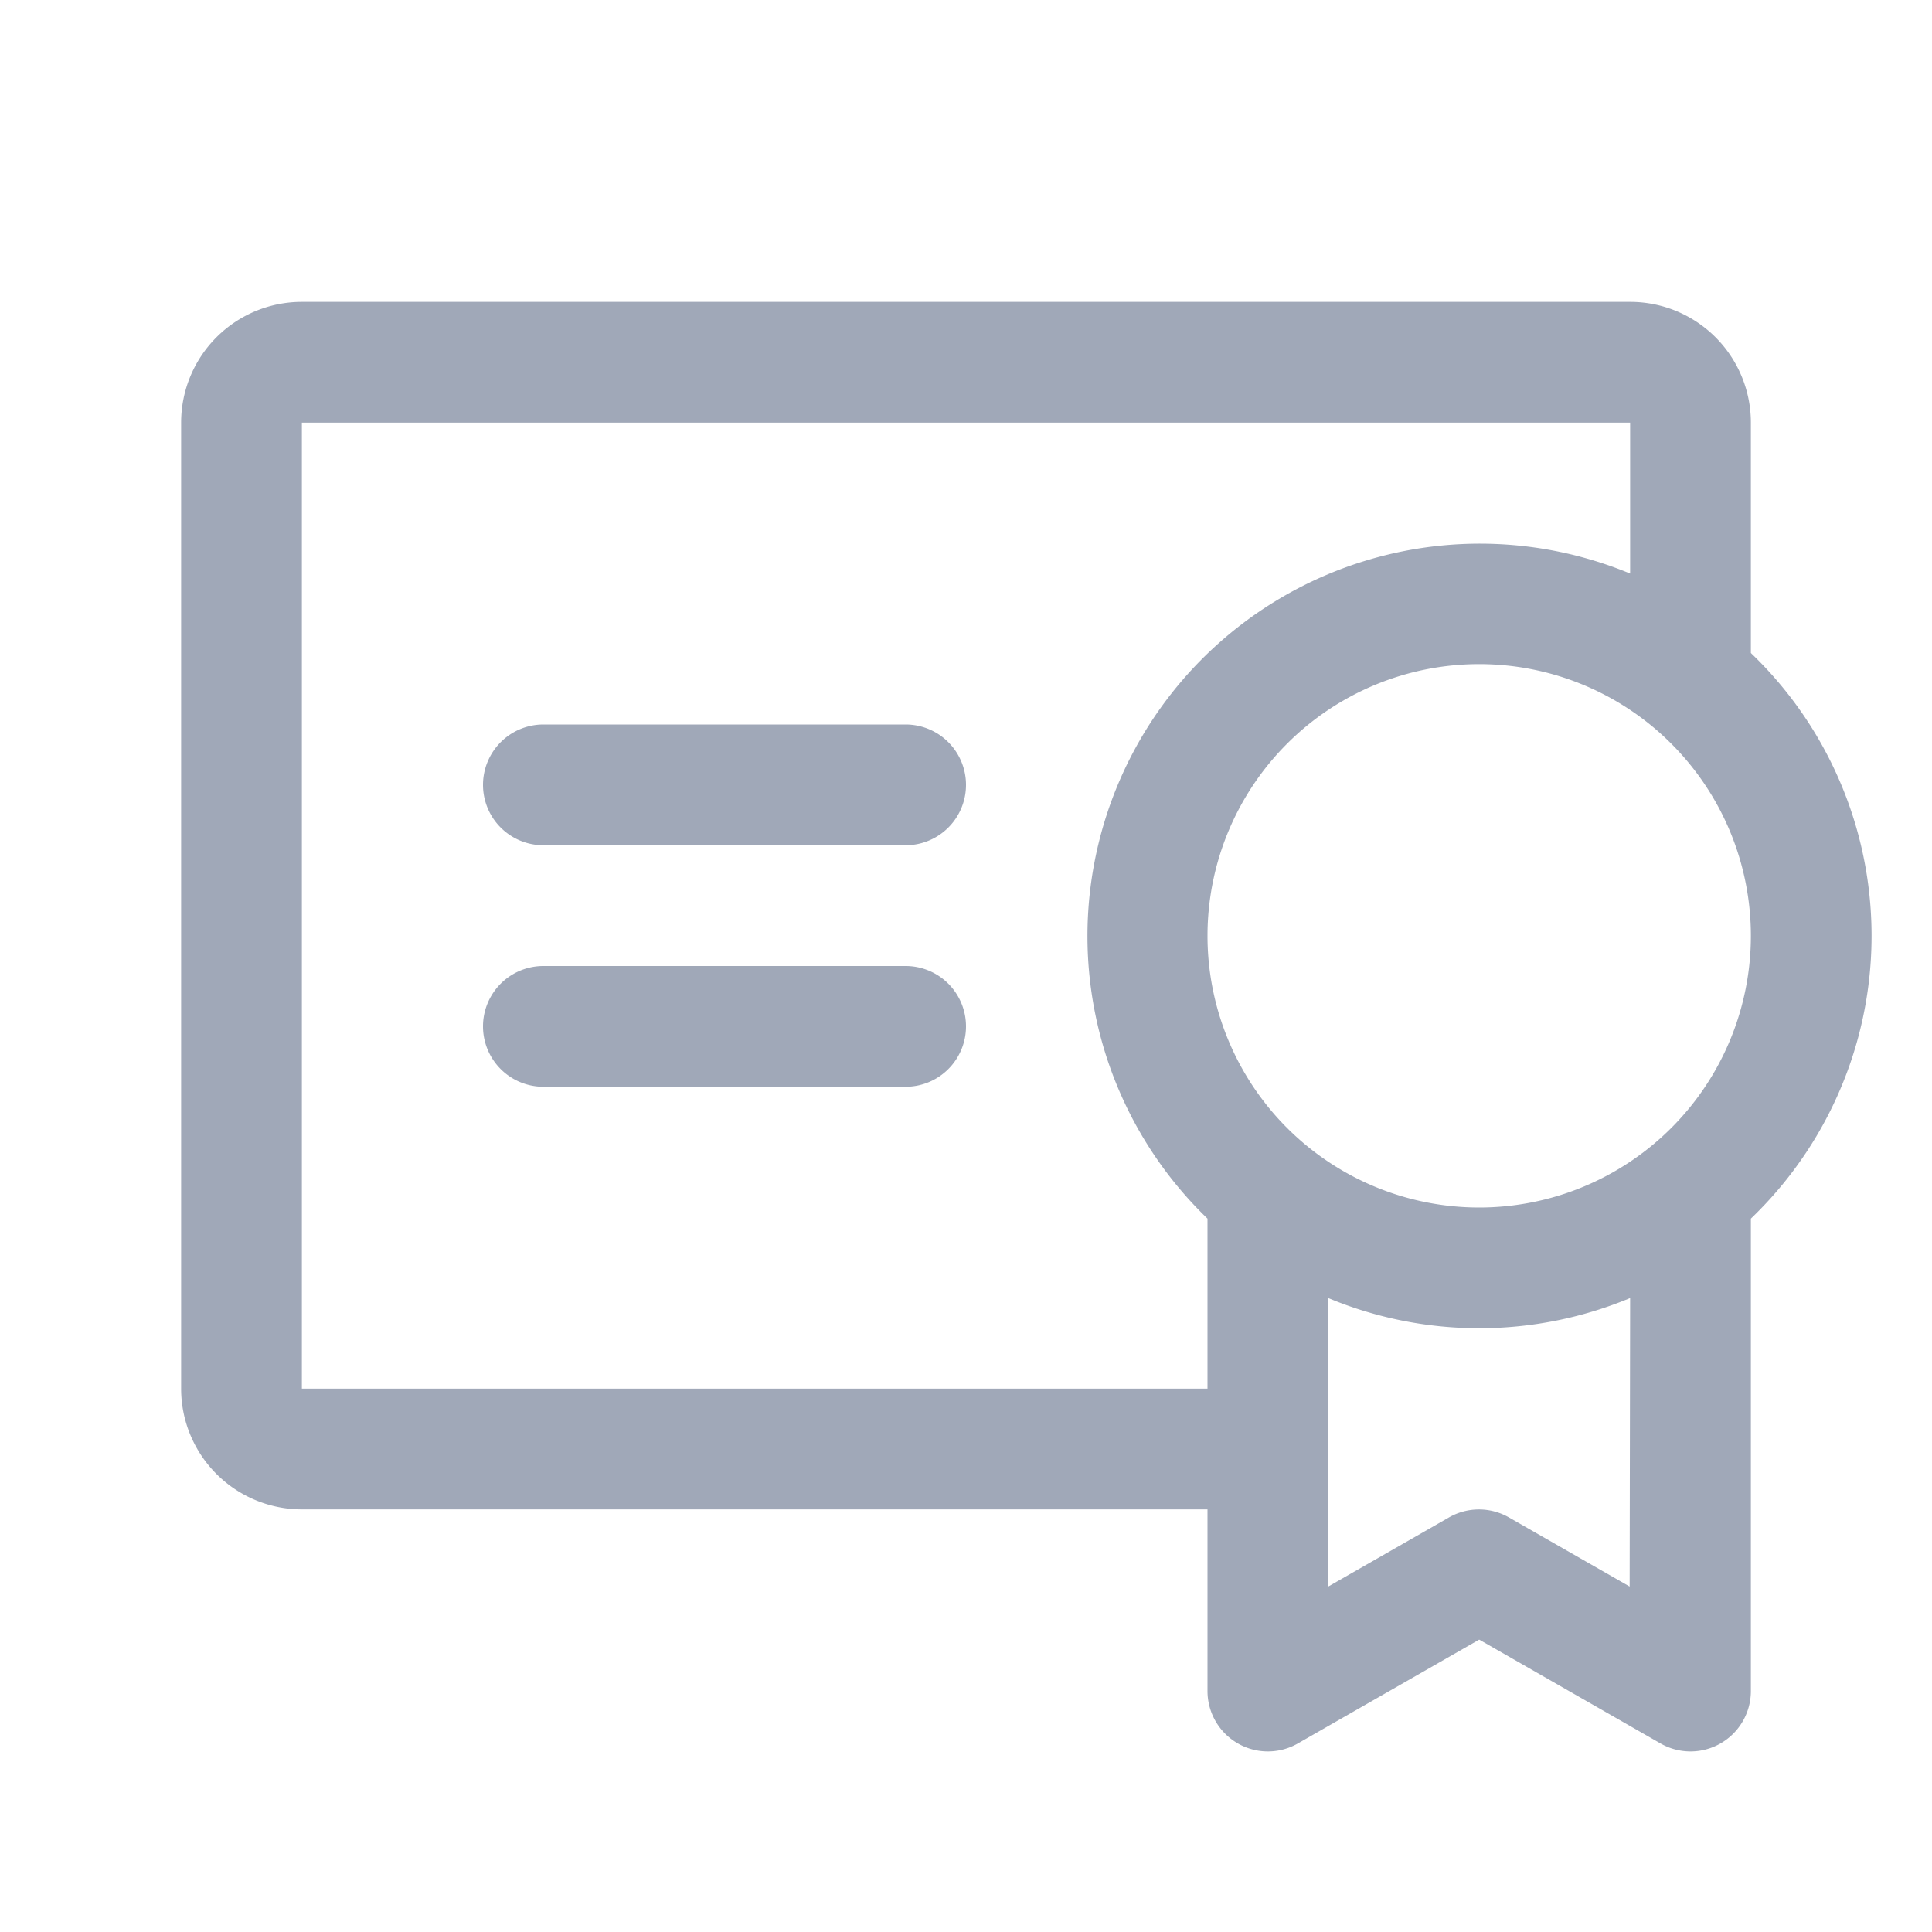 <svg width="32" height="32" viewBox="0 0 32 32" fill="currentColor" xmlns="http://www.w3.org/2000/svg"><path d="M16 17a1 1 0 0 1-1 1H9a1 1 0 0 1 0-2h6a1 1 0 0 1 1 1m-1-5H9a1 1 0 0 0 0 2h6a1 1 0 0 0 0-2m14 8.184V28a1 1 0 0 1-1.5.875l-3-1.718-3 1.718A1 1 0 0 1 20 28v-3H5a2 2 0 0 1-2-2V7a2 2 0 0 1 2-2h22a2 2 0 0 1 2 2v3.816a6.487 6.487 0 0 1 0 9.368M20 23v-2.816A6.5 6.5 0 0 1 27 9.5V7H5v16zm7-1.5a6.5 6.5 0 0 1-5 0v4.778l2-1.145a1 1 0 0 1 .992 0l2 1.145zm2-6a4.5 4.5 0 1 0-9 0 4.5 4.5 0 0 0 9 0" fill="#A0A8B8"/></svg>
